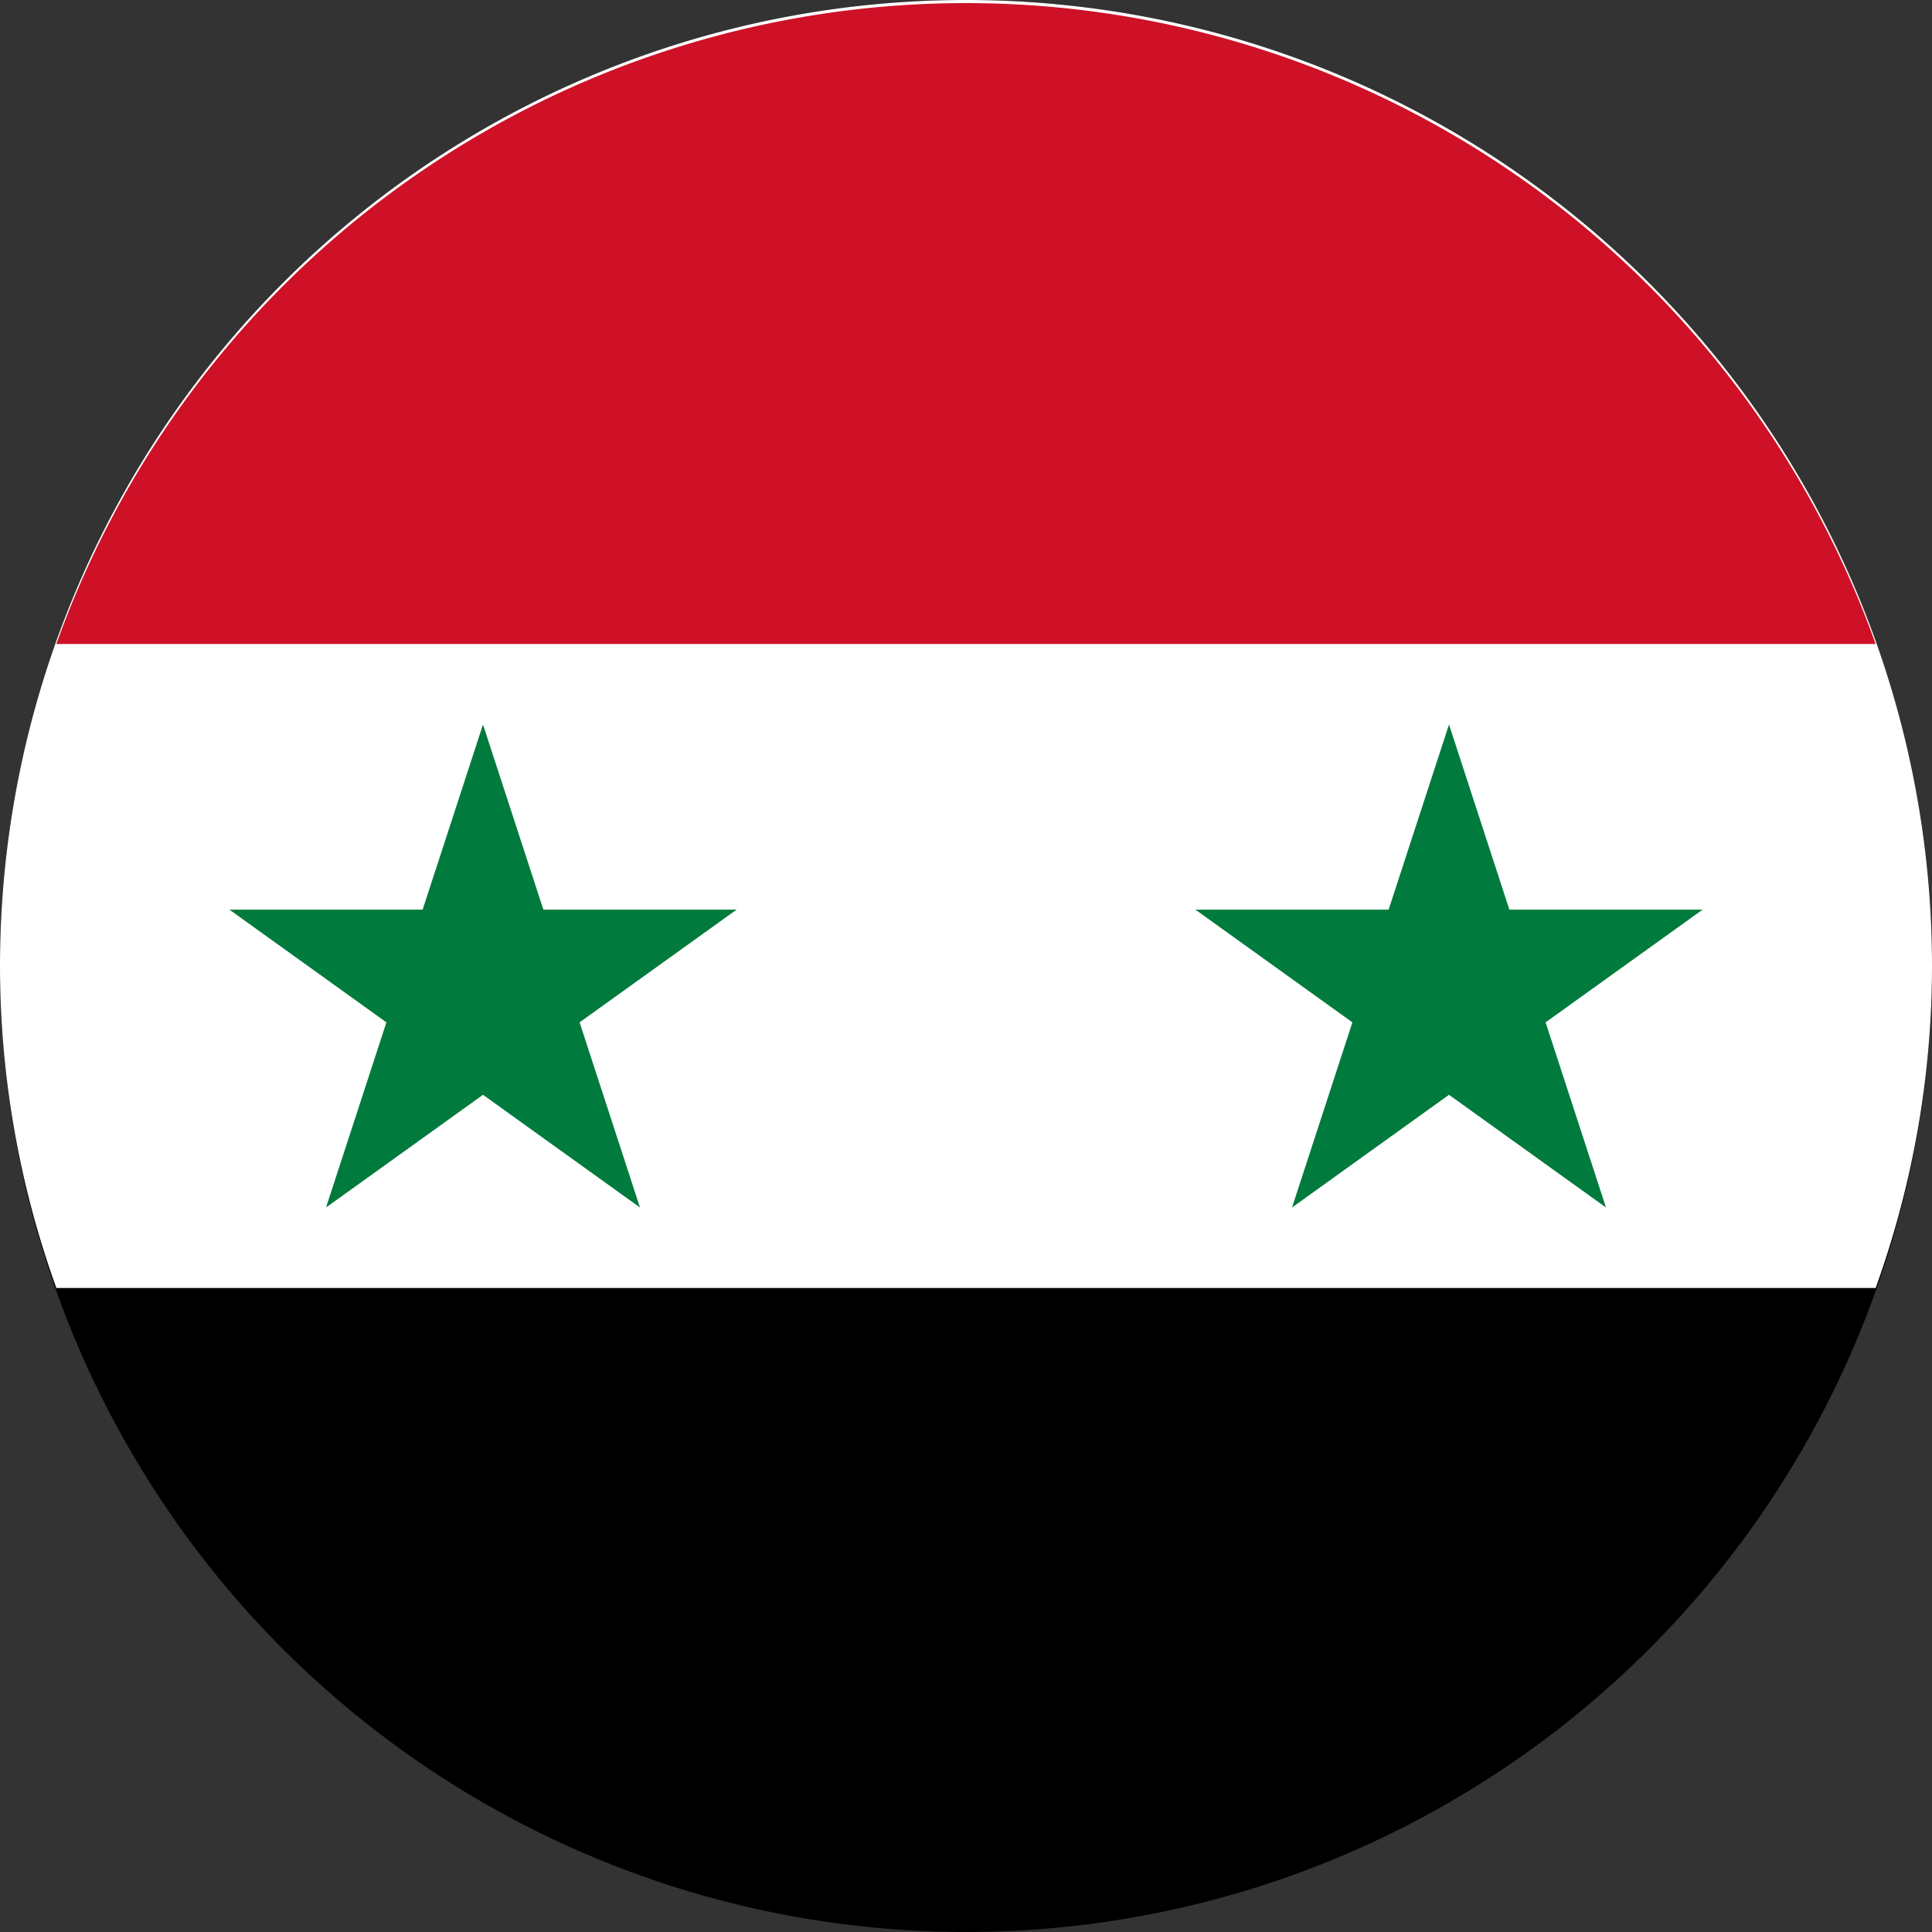 <svg xmlns="http://www.w3.org/2000/svg" viewBox="0 0 48 48"><rect x="0" y="0" width="48" height="48" fill="#333333" stroke="none"/><defs><style>.c{fill:#007a3d}</style></defs><circle cx="24" cy="24" r="24"/><path d="M48 24a23.6 23.6 0 0 1-1.4 8H1.4A23.6 23.6 0 0 1 0 24a24 24 0 0 1 48 0Z" style="fill-rule:evenodd;fill:#fff"/><path d="M46.6 16H1.4a24 24 0 0 1 45.2 0Z" style="fill:#ce1126;fill-rule:evenodd"/><path d="m14.4 25.4 1.5 4.6-3.9-2.8L8.1 30l1.5-4.6-3.9-2.8h4.8L12 18l1.5 4.6h4.8l-3.9 2.8zM38.4 25.4l1.5 4.6-3.9-2.8-3.9 2.8 1.5-4.6-3.9-2.8h4.8L36 18l1.5 4.6h4.8l-3.9 2.8z" class="c"/></svg>